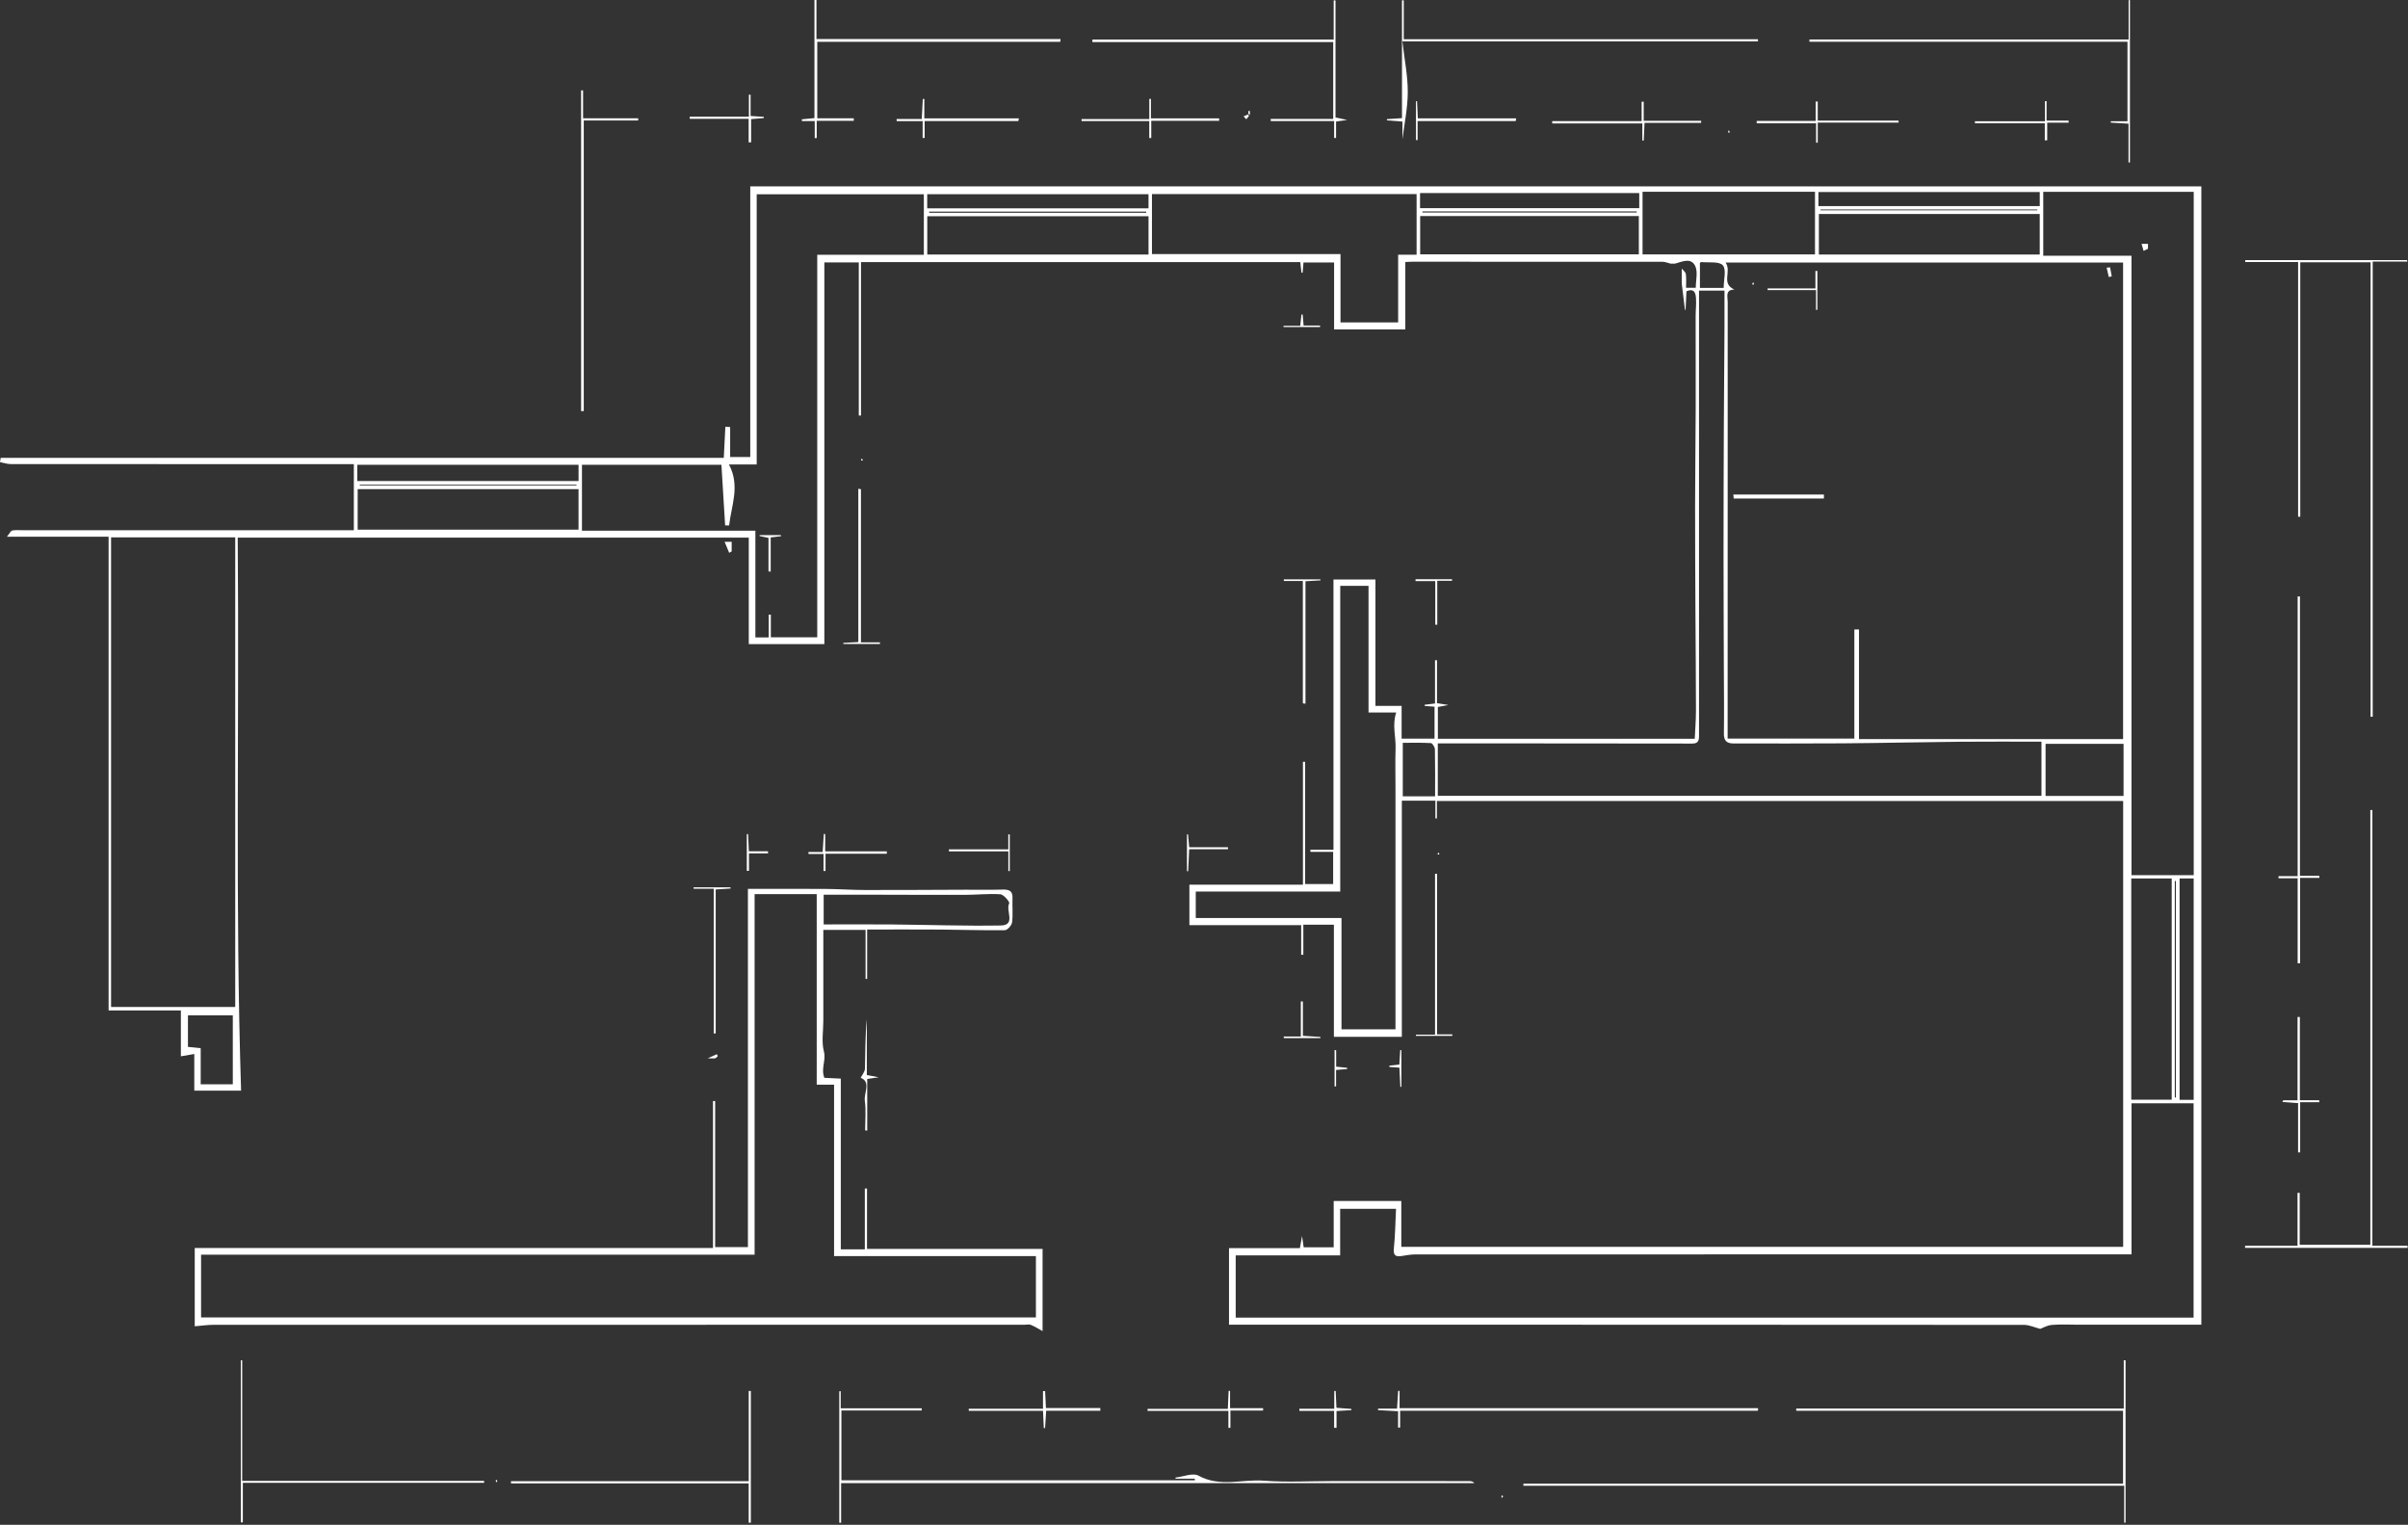 <svg width="1093" height="692" viewBox="0 0 1093 692" fill="none" xmlns="http://www.w3.org/2000/svg">
<rect x="0" y="0" width="1093" height="692" fill="#333333" stroke="none"/>
<g clip-path="url(#clip0_1527_15632)">
<path d="M758.31 119.66C757.1 119.36 755.9 118.81 754.69 118.81C716.73 118.76 678.78 118.77 640.82 118.78C639.86 118.78 638.89 118.87 637.88 118.92V149.48H605.55V119.12H591.66C591.53 120.62 591.39 122.19 591.26 123.76C591.08 123.76 590.9 123.76 590.73 123.76C590.56 122.21 590.39 120.66 590.2 118.94H390.81V188.58C390.48 188.58 390.14 188.58 389.81 188.58V119.1H374.18V292.31H339.87V243.98H107.9C108.63 327.54 106.73 411.09 109.43 494.97H88.19V478.33C85.95 478.72 84.28 479.01 82.1 479.38V458.56H49.3V243.57H3.15C4.47 241.95 4.9 240.89 5.52 240.77C6.96 240.48 8.5 240.62 10 240.62C58.11 240.62 106.22 240.62 154.33 240.62H160.61V210.65H154.73C104.79 210.65 54.84 210.65 4.9 210.61C3.27 210.61 1.64 210.05 0 209.74C0.11 209.09 0.21 208.44 0.32 207.79H328.53C328.78 202.79 329.01 198.23 329.24 193.68C329.97 193.72 330.69 193.77 331.42 193.81V207.41H340.55V84.59H999.2V601.19H943.29C939.29 601.19 935.28 600.95 931.31 601.29C929.24 601.47 927.25 602.65 926.08 603.08C923.45 602.41 921.09 601.27 918.72 601.27C800.69 601.18 682.66 601.19 564.63 601.19H557.85V566.43H590.02C590.31 564.83 590.54 563.52 591 560.93C591.37 563.49 591.56 564.74 591.75 566.06H605.37V545.04H636.06V565.84H963.71V363.52H652.21V371.41H651.53V363.37H636.3V470.55H605.46V419.64H591.59V433.3H590.6V419.87H539.87V401.5H591.41V345.75C591.74 345.75 592.07 345.75 592.41 345.75V401.2H605.12V386.6H594.83C594.81 386.27 594.8 385.95 594.78 385.62H605.27V262.99H624.32V320.35H636.2V335.22H651.14V320.71C649.6 320.59 648.15 320.49 646.7 320.38C646.68 320.2 646.65 320.02 646.63 319.84C648.03 319.67 649.43 319.5 651.36 319.26V299.64C651.66 299.64 651.96 299.64 652.26 299.64V319.11C653.81 319.36 655.04 319.56 657.43 319.95C655.18 320.37 654.04 320.58 652.66 320.84V335.28H769.25C769.44 331.17 769.8 326.88 769.8 322.59C769.8 307.74 769.64 292.89 769.57 278.03C769.49 261.83 769.39 245.62 769.41 229.42C769.43 214.9 769.63 200.38 769.68 185.87C769.72 171.74 769.65 157.61 769.66 143.49C769.66 140.81 770 138.11 769.82 135.45C769.67 133.14 769.18 130.66 765.49 132.19C765.36 134.9 765.23 137.78 765.09 140.65C764.99 140.64 764.89 140.63 764.8 140.61C764.32 136.62 763.83 132.63 763.35 128.64C763.35 126.38 763.35 124.12 763.35 121.87C764 122.7 765.09 123.46 765.21 124.36C765.49 126.4 765.3 128.51 765.3 130.62H769.72C769.72 127.21 770.74 123.45 769.48 120.76C767.59 116.73 763.54 118.77 760.26 119.66C759.63 119.66 758.99 119.66 758.36 119.66H758.31ZM963.68 335.42V119.14H783.24C786.17 123.23 780.96 128.68 787.31 131.43C782.97 131.41 784.21 134.68 784.21 137.05C784.17 201.26 784.18 265.47 784.18 329.68C784.18 331.59 784.18 333.5 784.18 335.19H841.7V285.66H843.81V335.43H963.69L963.68 335.42ZM560.89 569.72V597.97H995.68V500.71H967.5V569.26H961.44C855.08 569.26 748.73 569.26 642.37 569.29C640.27 569.29 638.17 569.72 636.08 570.03C633.15 570.47 632.39 569.44 632.69 566.43C633.29 560.58 633.36 554.67 633.66 548.6H608.3V569.73H560.9L560.89 569.72ZM50.42 243.87V457H106.77V243.87H50.42ZM927.44 87.05V116.05H967.49V397.19H995.74V87.05H927.43H927.44ZM330.89 210.81C336.03 220.56 331.96 229.4 330.95 238.46H329.14C328.58 229.36 328.03 220.27 327.46 210.93H264.16V240.84H342.87V289.29H348.92V278.92C349.24 278.93 349.57 278.94 349.89 278.95V289.23H370.95V115.63H419.34V88.16H343.47V210.8H330.88L330.89 210.81ZM771.19 131.92C771.19 134.08 771.19 135.72 771.19 137.36C771.19 187.93 771.19 238.5 771.19 289.07C771.19 303.71 771.19 318.35 771.19 332.99C771.19 335.18 771.46 337.48 768.13 337.45C762.03 337.4 755.94 337.44 749.84 337.43C730.69 337.42 711.53 337.39 692.38 337.38C679.1 337.38 665.81 337.38 652.62 337.38V361.17H926.63V336.6C914.44 336.6 902.26 336.5 890.09 336.62C872.18 336.79 854.27 337.21 836.35 337.35C819.83 337.48 803.31 337.39 786.79 337.4C783.76 337.4 782.43 336.17 782.48 332.86C782.64 322.9 782.48 312.94 782.46 302.98C782.41 285.64 782.32 268.3 782.32 250.95C782.32 231.66 782.38 212.38 782.46 193.09C782.52 178.27 782.67 163.45 782.75 148.64C782.78 143.07 782.75 137.5 782.75 131.89H771.15L771.19 131.92ZM633.41 467.13V357.56C633.41 351.57 633.26 345.58 633.46 339.59C633.63 334.33 631.85 329.16 633.73 323.36H621.18V265.87H608.34V404.61H542.76V416.63H608.91V467.12H633.41V467.13ZM608.46 115.3V146.32H634.62V115.6H643V88.07H522.88V115.3H608.46ZM745.56 87.02V115.45H823.83V87.02H745.56ZM925.84 97.12H825.59V115.51H925.84V97.12ZM262.6 221.98H162.35V240.37H262.6V221.98ZM967.39 398.66V499.09H985.75V398.66H967.39ZM521.32 98.15H420.89V115.5H521.32V98.15ZM644.62 115.42H743.87V98.05H644.62V115.42ZM928.49 361.2H963.89V337.57H928.49V361.2ZM162.16 218.32H262.61V210.93H162.16V218.32ZM644.56 94.47H744.06V87.61H644.56V94.47ZM521.32 88.15H420.86V94.54H521.32V88.15ZM989.32 398.68V499.14H995.72V398.68H989.32ZM925.85 87.15H825.39V93.54H925.85V87.15ZM91.1 492.07H105.67V460.79H85.31V475.11C87.3 475.31 89.04 475.49 91.1 475.69V492.06V492.07ZM651.39 361.38C651.39 353.9 651.46 346.96 651.31 340.03C651.29 339.05 650.19 337.29 649.51 337.24C645.22 336.98 640.91 337.11 636.73 337.11V361.38H651.39ZM782.38 130.67C782.38 126.94 783.7 122.35 782.01 120.42C780.33 118.51 775.6 119.29 772.2 118.93C771.97 118.91 771.7 119.29 771.6 119.37V130.67H782.38ZM826.34 95.08C826.34 95.2 826.34 95.32 826.34 95.45H924.73C924.73 95.33 924.73 95.21 924.73 95.08H826.34ZM261.69 220.38C261.69 220.26 261.69 220.13 261.69 220.01H163.3C163.3 220.13 163.3 220.26 163.3 220.38H261.69ZM987.15 497.98C987.32 498.04 987.48 498.11 987.65 498.17V399.83C987.48 399.83 987.32 399.83 987.15 399.83V497.98ZM520.29 96.55C520.29 96.38 520.27 96.22 520.26 96.05H421.74C421.74 96.22 421.74 96.38 421.74 96.55H520.29ZM645.77 95.94C645.7 96.11 645.64 96.27 645.57 96.44H742.92V95.94H645.77Z" fill="white"/>
<path d="M393.601 421.84V444.24C393.361 444.24 393.131 444.24 392.891 444.24V422H373.711V449.8C373.711 454.29 373.711 458.79 373.711 463.28C373.711 467.94 372.821 472.84 373.971 477.19C375.051 481.271 372.511 484.88 374.171 489.15C376.301 489.25 378.711 489.371 381.641 489.511V567.001H392.551V539.401C392.881 539.401 393.211 539.401 393.541 539.401V566.781H473.231V604.091C471.821 603.321 469.951 602.141 467.941 601.271C467.101 600.911 465.971 601.211 464.971 601.211C342.311 601.211 219.651 601.21 97.001 601.24C94.241 601.24 91.481 601.651 88.391 601.901V566.381H323.631V499.701C323.961 499.701 324.291 499.701 324.611 499.701V565.98H339.481V403.4C351.501 403.4 362.981 403.341 374.471 403.421C380.561 403.461 386.641 403.901 392.731 403.911C407.911 403.941 423.081 403.83 438.261 403.78C443.861 403.76 449.461 403.881 455.051 403.721C457.991 403.631 459.741 404.261 459.581 407.671C459.421 411.321 459.851 415.031 459.381 418.631C459.211 419.981 457.251 422.14 456.081 422.15C446.261 422.28 436.431 421.93 426.611 421.86C415.711 421.78 404.821 421.84 393.601 421.84ZM91.271 597.891H470.201V570.061H378.591V492.27H370.711V405.78H342.521V569.41H91.271V597.891ZM373.881 419.53C384.321 419.53 394.761 419.45 405.201 419.55C421.551 419.7 437.911 420.291 454.251 420.011C461.321 419.891 456.321 413.2 458.101 409.93C458.401 409.39 455.621 405.97 454.121 405.86C448.861 405.48 443.531 406.09 438.231 406.11C424.781 406.15 411.321 406.07 397.871 406.05C389.931 406.04 381.981 406.05 373.871 406.05V419.53H373.881Z" fill="white"/>
<path d="M691.488 673.31H963.658V640.23H815.308C815.308 639.9 815.308 639.57 815.308 639.25H963.988V617.32L964.798 617.34V691C964.588 691 964.388 691 964.178 691.01V674.29H691.488C691.488 673.97 691.488 673.64 691.488 673.32V673.31Z" fill="white"/>
<path d="M542.329 671.069H533.579C533.579 670.899 533.579 670.729 533.579 670.559C537.109 670.179 541.479 668.289 544.019 669.699C553.739 675.069 563.829 671.219 573.659 671.979C583.919 672.769 594.279 672.159 604.599 672.159C614.919 672.159 625.569 672.159 636.049 672.159C646.369 672.159 656.689 672.159 666.999 672.169C667.759 672.169 668.519 672.339 669.249 673.069H381.789V691.069L380.949 691.049V631.409C381.169 631.389 381.379 631.379 381.599 631.359V639.139H418.389C418.389 639.469 418.389 639.789 418.389 640.119H381.919V671.799H542.359C542.339 671.559 542.329 671.319 542.309 671.079L542.329 671.069Z" fill="white"/>
<path d="M1019.11 118.051H1092.62L1092.65 118.701H1076.98V325.271C1076.66 325.271 1076.33 325.271 1076.01 325.271V119.031H1044.1V234.501C1043.77 234.501 1043.44 234.501 1043.12 234.501V118.921H1019.11C1019.11 118.631 1019.12 118.341 1019.13 118.051H1019.11Z" fill="white"/>
<path d="M1076.84 565.371H1092.82C1092.82 565.691 1092.82 566.011 1092.81 566.331H1019.05V565.371H1042.85V541.351C1043.18 541.351 1043.51 541.351 1043.84 541.351V564.931H1075.9V367.621C1076.21 367.621 1076.52 367.621 1076.83 367.621V565.361L1076.84 565.371Z" fill="white"/>
<path d="M637.159 17.818H797.94C797.94 18.138 797.94 18.458 797.94 18.778H636.549C637.479 26.878 639 34.318 638.99 41.758C638.98 49.068 637.4 56.368 636.57 63.198V55.168C633.99 54.968 631.759 54.788 629.539 54.618C629.539 54.438 629.53 54.258 629.52 54.078C631.68 53.928 633.84 53.788 636.37 53.618V0.158C636.64 0.158 636.899 0.158 637.169 0.148V17.828L637.159 17.818Z" fill="white"/>
<path d="M966.189 17.931V0.051C966.389 0.051 966.589 0.051 966.789 0.061V73.731C966.569 73.731 966.359 73.731 966.139 73.741V56.131C963.209 55.951 960.659 55.791 958.099 55.641C958.099 55.441 958.099 55.231 958.099 55.031H965.669V18.931H821.309C821.309 18.601 821.309 18.261 821.309 17.931H966.179H966.189Z" fill="white"/>
<path d="M605.37 17.952V0.172C605.64 0.172 605.91 0.172 606.19 0.172V53.322C607.83 53.662 609.17 53.952 611.48 54.432C609.27 54.752 608.01 54.932 606.44 55.162V62.592C606.15 62.602 605.86 62.622 605.57 62.632V54.952H576.8C576.8 54.632 576.79 54.312 576.78 53.982H605.15V19.092H495.84V17.952H605.35H605.37Z" fill="white"/>
<path d="M481.251 18.97H370.961V53.68H387.531C387.531 54.06 387.531 54.44 387.531 54.82H370.711V62.65C370.411 62.65 370.111 62.67 369.811 62.68V54.93H364.011C363.991 54.67 363.961 54.41 363.941 54.15C365.681 53.98 367.431 53.81 369.681 53.59V0H370.591V17.73H481.391C481.341 18.14 481.301 18.55 481.251 18.96V18.97Z" fill="white"/>
<path d="M797.908 640.24H635.518V647.86C635.208 647.87 634.898 647.891 634.598 647.901V640.451C631.228 640.271 628.358 640.111 625.488 639.961C625.488 639.731 625.498 639.501 625.508 639.271H634.128C634.318 636.351 634.478 633.79 634.638 631.23C634.848 631.23 635.058 631.23 635.268 631.23V639.06H798.018C797.988 639.46 797.948 639.85 797.918 640.25L797.908 640.24Z" fill="white"/>
<path d="M1042.91 437.171V398.571H1034.25C1034.24 398.261 1034.23 397.941 1034.22 397.631H1042.91V270.691C1043.26 270.691 1043.6 270.691 1043.95 270.691V397.461H1052.74L1052.77 398.401H1044.01V437.151C1043.64 437.161 1043.28 437.171 1042.91 437.181V437.171Z" fill="white"/>
<path d="M219.74 672.95H110.22V690.91L109.32 690.89V617.32C109.52 617.32 109.73 617.32 109.93 617.32V672.05H219.74C219.74 672.35 219.74 672.66 219.74 672.96V672.95Z" fill="white"/>
<path d="M263.77 186.56V41.02C264.07 41.02 264.36 41.01 264.66 41V53.7H289.67V54.69H264.97V186.56C264.57 186.56 264.17 186.56 263.77 186.56Z" fill="white"/>
<path d="M339.851 672.232V631.262C340.171 631.262 340.491 631.262 340.811 631.262V691.042C340.481 691.042 340.161 691.042 339.831 691.052V673.202H231.941C231.941 672.872 231.941 672.542 231.941 672.222H339.851V672.232Z" fill="white"/>
<path d="M652.28 469.449H659.22C659.22 469.669 659.22 469.879 659.22 470.099H642.73C642.71 469.909 642.69 469.729 642.68 469.539H651.37V396.539C651.67 396.539 651.98 396.539 652.28 396.539V469.449Z" fill="white"/>
<path d="M390.79 222.019V291.529H399.42V292.249H382.8C382.8 292.089 382.78 291.929 382.77 291.759C384.87 291.639 386.98 291.529 389.59 291.389V221.809L390.78 222.019H390.79Z" fill="white"/>
<path d="M746.459 55.759C746.319 58.889 746.209 61.319 746.099 63.759C745.889 63.759 745.669 63.759 745.459 63.759V56.029H704.559V54.959H745.149V46.189C745.459 46.169 745.769 46.149 746.079 46.129V54.829H772.159C772.159 55.139 772.159 55.459 772.159 55.769H746.459V55.759Z" fill="white"/>
<path d="M825.079 55.639V64.769C824.829 64.769 824.589 64.769 824.339 64.769V55.969H797.379C797.379 55.609 797.379 55.239 797.379 54.879H824.149V46.089C824.459 46.079 824.769 46.069 825.079 46.059V54.729H861.769C861.769 55.039 861.769 55.339 861.779 55.649H825.079V55.639Z" fill="white"/>
<path d="M323.96 403.321H314.82L314.84 402.691H331.56C331.58 402.871 331.59 403.051 331.61 403.231C329.48 403.371 327.35 403.501 324.86 403.661V469.011C324.56 469.011 324.26 469.011 323.96 469.011V403.311V403.321Z" fill="white"/>
<path d="M521.672 54.031V44.891H522.412V53.731H553.362C553.362 54.091 553.362 54.451 553.362 54.811H522.562V62.631C522.262 62.631 521.962 62.631 521.652 62.641V54.951H490.942C490.942 54.641 490.932 54.331 490.922 54.031H521.672Z" fill="white"/>
<path d="M1036.42 499.329H1042.86V461.539C1043.21 461.539 1043.56 461.539 1043.91 461.539V499.299H1052.69C1052.7 499.609 1052.71 499.919 1052.73 500.229H1044.05V522.979C1043.74 522.979 1043.43 522.999 1043.11 522.999V500.629C1040.39 500.419 1038.18 500.259 1035.96 500.089C1036.11 499.839 1036.26 499.579 1036.41 499.329H1036.42Z" fill="white"/>
<path d="M473.79 648.099C473.68 645.669 473.56 643.239 473.42 640.259H439.73C439.73 639.949 439.73 639.629 439.73 639.319H473.42V631.309H474.38C474.49 633.669 474.61 636.029 474.75 639.009H499.44C499.44 639.419 499.44 639.829 499.44 640.239H474.86C474.68 643.009 474.52 645.559 474.36 648.099C474.17 648.099 473.98 648.099 473.78 648.099H473.79Z" fill="white"/>
<path d="M462.229 54.948H419.699V62.588C419.399 62.588 419.099 62.608 418.789 62.618V54.968H407.019C406.999 54.648 406.989 54.338 406.969 54.018H418.389C418.569 50.638 418.719 47.768 418.879 44.898C419.099 44.898 419.329 44.898 419.549 44.908V53.728H462.459L462.229 54.938V54.948Z" fill="white"/>
<path d="M591.368 319.2V263.66H582.738C582.738 263.42 582.738 263.17 582.738 262.93H599.358C599.368 263.08 599.378 263.23 599.398 263.38C597.288 263.51 595.188 263.63 592.558 263.79V319.36C592.158 319.3 591.758 319.25 591.358 319.19L591.368 319.2Z" fill="white"/>
<path d="M557.319 639.369C557.459 636.099 557.569 633.659 557.679 631.219C557.899 631.219 558.109 631.229 558.329 631.239V639.059H573.319C573.319 639.429 573.319 639.789 573.319 640.159H558.489V647.979C558.189 647.979 557.889 647.999 557.579 648.009V640.299H520.889C520.889 639.999 520.889 639.689 520.879 639.389H557.309L557.319 639.369Z" fill="white"/>
<path d="M687.989 54.94H643.449V63.56C643.209 63.56 642.969 63.56 642.719 63.56V45.94C642.879 45.93 643.039 45.92 643.199 45.91C643.309 48.34 643.429 50.78 643.559 53.73H688.179C688.119 54.13 688.049 54.54 687.989 54.94Z" fill="white"/>
<path d="M928.212 55.018V45.898C928.462 45.898 928.712 45.898 928.952 45.898V54.738H938.952C938.952 55.048 938.952 55.368 938.952 55.678H929.232V63.678C928.872 63.678 928.502 63.678 928.142 63.678V55.928H896.442C896.442 55.628 896.432 55.318 896.422 55.018H928.202H928.212Z" fill="white"/>
<path d="M392.692 512.982C392.692 508.522 393.152 503.992 392.552 499.612C392.052 495.982 395.482 491.062 390.672 489.142C391.342 487.772 392.572 486.392 392.602 484.972C392.802 477.522 392.692 470.072 393.462 462.602V487.882C395.092 488.192 396.412 488.442 398.882 488.902C396.472 489.262 395.222 489.442 393.642 489.672V513.122C393.322 513.072 393.002 513.022 392.692 512.972V512.982Z" fill="white"/>
<path d="M339.929 52.981V42.961C340.179 42.961 340.429 42.961 340.689 42.971V52.641C342.929 52.781 344.819 52.901 346.709 53.021C346.709 53.211 346.709 53.401 346.709 53.581C344.969 53.721 343.219 53.861 340.929 54.051V64.601C340.559 64.601 340.189 64.621 339.819 64.621V53.921H313.079C313.079 53.601 313.069 53.291 313.059 52.971H339.929V52.981Z" fill="white"/>
<path d="M402.549 387.448H374.709V395.268C374.409 395.268 374.109 395.288 373.799 395.298V387.558H366.989C366.979 387.258 366.959 386.968 366.949 386.668H373.409C373.599 383.618 373.769 381.058 373.929 378.488C374.139 378.488 374.349 378.488 374.559 378.498V386.358H402.529C402.529 386.718 402.529 387.088 402.529 387.448H402.549Z" fill="white"/>
<path d="M457.681 386.372H430.711C430.711 386.072 430.711 385.762 430.711 385.462H457.671V378.672C457.891 378.672 458.111 378.672 458.331 378.672V395.312L457.691 395.332V386.362L457.681 386.372Z" fill="white"/>
<path d="M605.63 639.33V631.27C605.84 631.27 606.05 631.27 606.27 631.27C606.38 633.7 606.49 636.14 606.62 638.9C608.93 639.07 611.16 639.239 613.4 639.409C613.4 639.589 613.4 639.78 613.4 639.96C611.33 640.09 609.26 640.21 606.65 640.37V647.979C606.29 647.979 605.93 647.99 605.57 648V640.28H589.799C589.789 639.96 589.78 639.65 589.77 639.33H605.65H605.63Z" fill="white"/>
<path d="M659.12 263.569H652.38V283.499C652.08 283.499 651.78 283.499 651.47 283.499V263.719H642.5C642.5 263.439 642.52 263.159 642.52 262.879H659.08C659.09 263.109 659.1 263.339 659.11 263.579L659.12 263.569Z" fill="white"/>
<path d="M538.762 395.381V378.691C538.922 378.671 539.082 378.641 539.242 378.621C539.412 380.411 539.572 382.201 539.782 384.501H557.382C557.382 384.801 557.382 385.111 557.382 385.411H539.762C539.602 388.981 539.452 392.191 539.312 395.401C539.132 395.401 538.942 395.391 538.762 395.381Z" fill="white"/>
<path d="M582.672 470.398H590.452V454.488H591.382V470.078C594.272 470.268 596.812 470.428 599.352 470.598C599.352 470.778 599.342 470.948 599.332 471.128H582.762C582.732 470.888 582.702 470.648 582.672 470.408V470.398Z" fill="white"/>
<path d="M338.98 395.221V378.551C339.17 378.551 339.37 378.541 339.56 378.531C339.67 380.951 339.78 383.381 339.91 386.351H348.61C348.61 386.661 348.62 386.961 348.63 387.271H339.96V395.211C339.64 395.211 339.31 395.221 338.99 395.231L338.98 395.221Z" fill="white"/>
<path d="M591.69 147.74H599.18C599.18 147.97 599.18 148.19 599.18 148.42H582.61C582.61 148.23 582.59 148.04 582.59 147.85H590.19C590.4 145.82 590.56 144.27 590.73 142.73C590.91 142.73 591.09 142.73 591.28 142.73C591.41 144.29 591.55 145.85 591.71 147.74H591.69Z" fill="white"/>
<path d="M606.49 476.698V484.088C608.37 484.278 609.919 484.438 611.479 484.598C611.479 484.778 611.479 484.968 611.469 485.148C609.909 485.278 608.35 485.418 606.45 485.578V493.048C606.22 493.048 606 493.048 605.77 493.048V476.488C606.01 476.558 606.25 476.618 606.5 476.688L606.49 476.698Z" fill="white"/>
<path d="M635.622 493.279C635.482 490.409 635.342 487.549 635.192 484.529C633.552 484.419 632.112 484.319 630.672 484.219C630.652 484.029 630.632 483.829 630.602 483.639C631.992 483.489 633.382 483.329 635.162 483.129C635.292 480.989 635.432 478.779 635.572 476.559C635.742 476.559 635.922 476.559 636.092 476.569V493.229C635.932 493.229 635.762 493.249 635.602 493.259L635.622 493.279Z" fill="white"/>
<path d="M330.978 250.881C330.338 249.331 329.688 247.781 328.898 245.871H332.108V250.241C331.728 250.451 331.348 250.661 330.968 250.881H330.978Z" fill="white"/>
<path d="M567.429 51.931C566.859 52.661 566.279 53.401 565.709 54.131C565.289 53.691 564.869 53.251 564.449 52.821C565.139 52.521 565.839 52.231 566.529 51.931L566.389 51.781C566.529 52.031 566.669 52.281 566.799 52.531C567.049 52.281 567.299 52.031 567.549 51.781L567.409 51.931H567.429Z" fill="white"/>
<path d="M325.818 479.26C325.438 479.61 325.118 480.13 324.678 480.26C324.088 480.43 323.418 480.3 321.238 480.3C323.488 479.27 324.408 478.85 325.328 478.43L325.828 479.26H325.818Z" fill="white"/>
<path d="M566.54 51.932C566.61 51.372 566.68 50.822 566.76 50.262H567.22C567.29 50.822 567.36 51.372 567.44 51.932L567.58 51.782C567.19 51.782 566.8 51.782 566.41 51.782L566.55 51.932H566.54Z" fill="white"/>
<path d="M391.032 208.078C391.242 208.258 391.452 208.388 391.572 208.578C391.632 208.678 391.572 208.998 391.522 209.008C391.302 209.048 391.072 209.008 390.852 208.998C390.912 208.718 390.972 208.428 391.042 208.088L391.032 208.078Z" fill="white"/>
<path d="M652.731 386.871C652.941 387.051 653.151 387.181 653.271 387.371C653.331 387.471 653.271 387.791 653.221 387.801C653.001 387.841 652.771 387.801 652.551 387.791C652.611 387.511 652.671 387.221 652.741 386.881L652.731 386.871Z" fill="white"/>
<path d="M785.15 59.98C784.94 60.11 784.75 60.23 784.56 60.35C784.51 60.06 784.43 59.77 784.43 59.49C784.43 59.38 784.65 59.27 784.77 59.16C784.9 59.43 785.03 59.71 785.15 59.98Z" fill="white"/>
<path d="M225.78 672.181C225.6 672.371 225.43 672.551 225.27 672.731C225.17 672.451 225.04 672.171 225 671.881C224.99 671.781 225.2 671.651 225.31 671.531C225.47 671.751 225.62 671.961 225.78 672.181Z" fill="white"/>
<path d="M681.762 678.512C681.942 678.732 682.232 678.932 682.222 679.112C682.202 679.342 681.942 679.542 681.782 679.762C681.672 679.642 681.462 679.512 681.482 679.402C681.522 679.112 681.652 678.832 681.762 678.512Z" fill="white"/>
<path d="M786.789 224.422H827.88C827.88 225.022 827.88 225.622 827.88 226.222H786.94C786.88 225.622 786.83 225.022 786.77 224.422H786.789Z" fill="white"/>
<path d="M824.29 131.669H802.32C802.32 131.409 802.32 131.159 802.32 130.899H824.03V122.969C824.32 122.969 824.61 122.969 824.91 122.969V140.609C824.71 140.609 824.5 140.609 824.3 140.619V131.659L824.29 131.669Z" fill="white"/>
<path d="M957.769 121.328C958.019 122.688 958.269 124.048 958.529 125.408C958.089 125.518 957.649 125.618 957.199 125.728C956.869 124.308 956.539 122.898 956.219 121.478C956.739 121.428 957.249 121.378 957.769 121.328Z" fill="white"/>
<path d="M795.781 129.411C795.621 129.171 795.371 128.951 795.371 128.721C795.371 128.551 795.671 128.361 795.841 128.191C795.941 128.311 796.131 128.451 796.111 128.551C796.051 128.841 795.911 129.111 795.791 129.411H795.781Z" fill="white"/>
<path d="M974.98 112.892C974.31 113.212 973.64 113.532 972.97 113.852C972.67 112.792 972.37 111.732 972.07 110.672H974.98C974.98 111.412 974.98 112.152 974.98 112.892Z" fill="white"/>
<path d="M348.82 259.282V244.122C347.38 243.812 346.06 243.532 344.75 243.252C344.76 243.122 344.78 242.982 344.79 242.852H354.46C354.49 243.012 354.51 243.172 354.54 243.332C353.13 243.502 351.72 243.672 349.82 243.902V259.442C349.49 259.392 349.16 259.342 348.83 259.292L348.82 259.282Z" fill="white"/>
</g>
<defs>
<clipPath id="clip0_1527_15632">
<rect width="1092.82" height="691.06" fill="white"/>
</clipPath>
</defs>
</svg>
